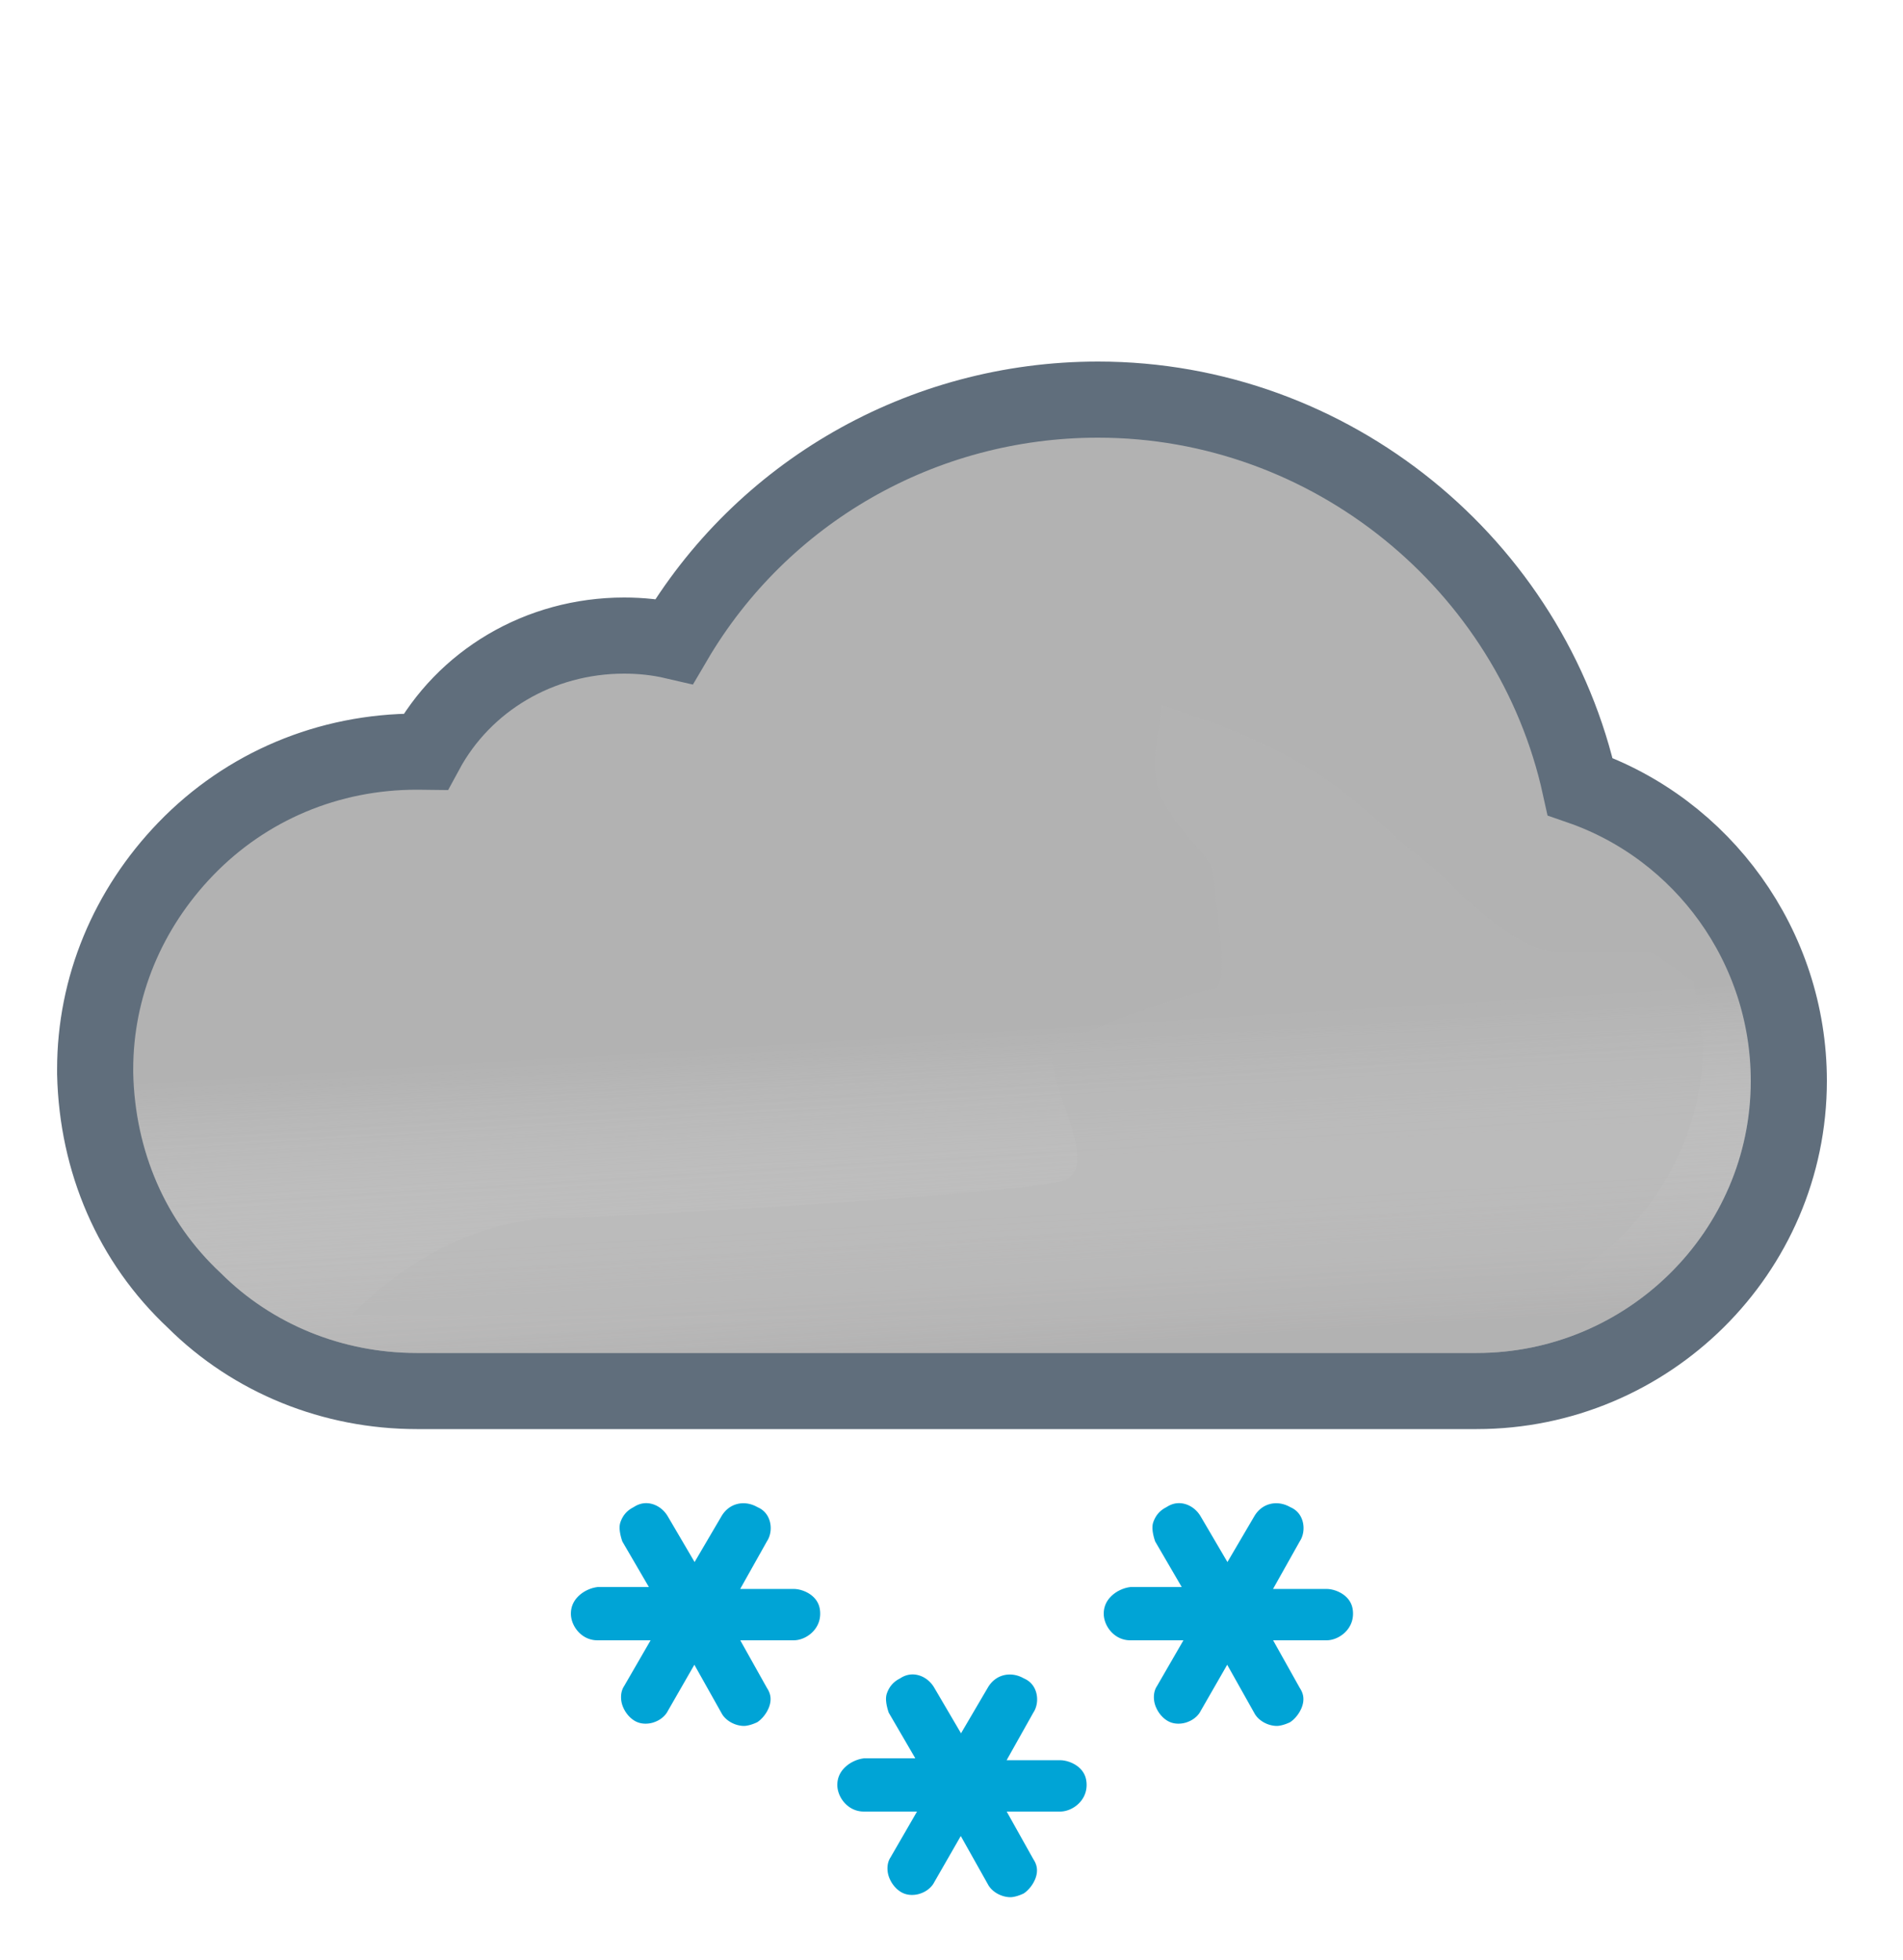 <svg width="100" height="103" viewBox="0 0 100 103" fill="none" xmlns="http://www.w3.org/2000/svg">
<path d="M9.761 44.611L9.76 44.612C6.717 47.768 5 51.859 5 56.2V56.4V56.424L5.001 56.449C5.113 61.042 6.911 65.253 10.211 68.339C13.296 71.411 17.499 73.1 21.9 73.1H77.6C86.586 73.1 94 65.823 94 56.8C94 49.73 89.468 43.562 83.034 41.335C80.477 29.691 69.953 21 57.7 21C48.43 21 40.01 25.889 35.431 33.694C34.545 33.488 33.666 33.4 32.8 33.4C28.329 33.4 24.373 35.786 22.365 39.502C22.221 39.5 22.081 39.5 21.946 39.5L21.9 39.5C17.267 39.5 12.945 41.314 9.761 44.611Z" fill="#B2B2B2" stroke="#606E7C" stroke-width="4"/>
<g opacity="0.6">
<path fill-rule="evenodd" clip-rule="evenodd" d="M81.3 42.9C79.4 31.6 69.4 23 57.7 23C48.6 23 40.4 28.1 36.4 36.1C35.2 35.6 34 35.4 32.8 35.4C28.6 35.4 25 37.9 23.6 41.6C23 41.5 22.5 41.5 21.9 41.5C17.8 41.5 14 43.1 11.2 46C8.5 48.8 7 52.4 7 56.2V56.4C7.1 60.5 8.7 64.2 11.6 66.9C14.3 69.6 18 71.1 21.9 71.1H77.6C85.5 71.1 92 64.7 92 56.8C92 50.2 87.5 44.5 81.3 42.9Z" fill="url(#paint0_linear_1965_4997)" style="mix-blend-mode:multiply"/>
</g>
<g style="mix-blend-mode:multiply" opacity="0.3" filter="url(#filter0_f_1965_4997)">
<path d="M29.5 64C31.287 64 54.348 62.728 55.98 62C58.21 61.006 53.59 55.028 55.98 54.531C57.059 54.306 58.647 53.603 58.647 53.603C58.647 53.603 62.999 52.001 63.75 52.001C64.501 52.001 64.124 49.037 63.89 47.191L63.75 45.871C63.75 45.001 61.158 43.197 60.75 41.001C60.466 39.474 61.174 37.416 61.026 37.033C61.026 37.033 60.975 37.004 60.99 37.001C61.005 36.997 61.016 37.008 61.026 37.033C61.138 37.086 61.948 37.36 61.948 37.36C63.896 38.02 66.977 39.099 69.75 41.001C71.408 42.138 73.691 44.314 73.691 44.314C73.691 44.314 75.336 45.586 75.75 46.001C76.75 47.001 79.75 50.001 81.75 50.001H86.75L89 51.591L89.5 54.801C89.5 62.701 83 69.101 75.1 69.101H18.5C18.5 69.101 23 64 29.5 64Z" fill="#B6B6B6"/>
</g>
<path d="M31.488 81.9H31.4H31.307L31.214 81.912C29.834 82.084 28.5 83.183 28.5 84.8C28.5 86.259 29.703 87.7 31.4 87.7H31.588L31.522 87.814C31.026 88.596 31.081 89.486 31.277 90.074C31.466 90.642 31.851 91.236 32.468 91.648C33.212 92.144 34.068 92.162 34.739 91.963C35.384 91.772 36.042 91.328 36.415 90.623L36.473 90.522L36.578 90.709C37.063 91.639 38.098 92.2 39.1 92.2C39.64 92.2 40.186 91.984 40.471 91.842L40.554 91.8L40.632 91.748C41.659 91.064 42.536 89.425 41.585 87.925L41.459 87.7H41.7C43.159 87.7 44.6 86.496 44.6 84.8C44.6 82.963 43.003 82 41.7 82H41.459L41.587 81.772C42.382 80.505 42.039 78.587 40.471 77.857C39.098 77.12 37.417 77.53 36.602 78.949L36.5 79.123L36.398 78.949C35.626 77.606 33.93 77.043 32.548 77.9C31.79 78.307 31.375 78.93 31.177 79.526C31.023 79.988 31.049 80.426 31.09 80.712C31.133 81.014 31.214 81.286 31.277 81.474L31.326 81.622L31.404 81.756L31.488 81.9Z" fill="#00A4D6" stroke="white" stroke-width="3"/>
<path d="M59.488 81.9H59.4H59.307L59.214 81.912C57.834 82.084 56.5 83.183 56.5 84.8C56.5 86.259 57.703 87.7 59.4 87.7H59.588L59.522 87.814C59.026 88.596 59.081 89.486 59.277 90.074C59.466 90.642 59.85 91.236 60.468 91.648C61.212 92.144 62.068 92.162 62.739 91.963C63.384 91.772 64.042 91.328 64.415 90.623L64.473 90.522L64.578 90.709C65.063 91.639 66.098 92.2 67.1 92.2C67.64 92.2 68.186 91.984 68.471 91.842L68.554 91.8L68.632 91.748C69.659 91.064 70.536 89.425 69.585 87.925L69.459 87.7H69.7C71.159 87.7 72.6 86.496 72.6 84.8C72.6 82.963 71.003 82 69.7 82H69.459L69.587 81.772C70.382 80.505 70.039 78.587 68.471 77.857C67.098 77.12 65.417 77.53 64.602 78.949L64.5 79.123L64.398 78.949C63.626 77.606 61.93 77.043 60.548 77.9C59.79 78.307 59.376 78.93 59.177 79.526C59.023 79.988 59.049 80.426 59.09 80.712C59.133 81.014 59.214 81.286 59.277 81.474L59.326 81.622L59.404 81.756L59.488 81.9Z" fill="#00A4D6" stroke="white" stroke-width="3"/>
<path d="M45.488 90.9H45.4H45.307L45.214 90.912C43.834 91.084 42.5 92.183 42.5 93.8C42.5 95.259 43.703 96.7 45.4 96.7H45.588L45.522 96.814C45.026 97.596 45.081 98.486 45.277 99.074C45.466 99.642 45.85 100.236 46.468 100.648C47.212 101.144 48.068 101.162 48.739 100.963C49.384 100.772 50.042 100.328 50.415 99.623L50.473 99.522L50.578 99.709C51.063 100.64 52.098 101.2 53.1 101.2C53.64 101.2 54.186 100.984 54.471 100.842L54.554 100.8L54.632 100.748C55.659 100.064 56.536 98.425 55.585 96.925L55.459 96.7H55.7C57.159 96.7 58.6 95.496 58.6 93.8C58.6 91.963 57.003 91 55.7 91H55.459L55.587 90.772C56.382 89.505 56.039 87.587 54.471 86.857C53.098 86.12 51.417 86.53 50.602 87.949L50.5 88.123L50.398 87.949C49.626 86.606 47.93 86.043 46.548 86.9C45.79 87.307 45.376 87.93 45.177 88.526C45.023 88.988 45.049 89.426 45.09 89.712C45.133 90.014 45.214 90.286 45.277 90.474L45.326 90.622L45.404 90.756L45.488 90.9Z" fill="#00A4D6" stroke="white" stroke-width="3"/>
<defs>
<filter id="filter0_f_1965_4997" x="11.5" y="30" width="85" height="46.101" filterUnits="userSpaceOnUse" color-interpolation-filters="sRGB">
<feFlood flood-opacity="0" result="BackgroundImageFix"/>
<feBlend mode="normal" in="SourceGraphic" in2="BackgroundImageFix" result="shape"/>
<feGaussianBlur stdDeviation="3.5" result="effect1_foregroundBlur_1965_4997"/>
</filter>
<linearGradient id="paint0_linear_1965_4997" x1="47.5" y1="38.5" x2="49.5" y2="71.1" gradientUnits="userSpaceOnUse">
<stop offset="0.484" stop-color="white" stop-opacity="0"/>
<stop offset="1" stop-color="#B3B2B2"/>
</linearGradient>
</defs>
</svg>
